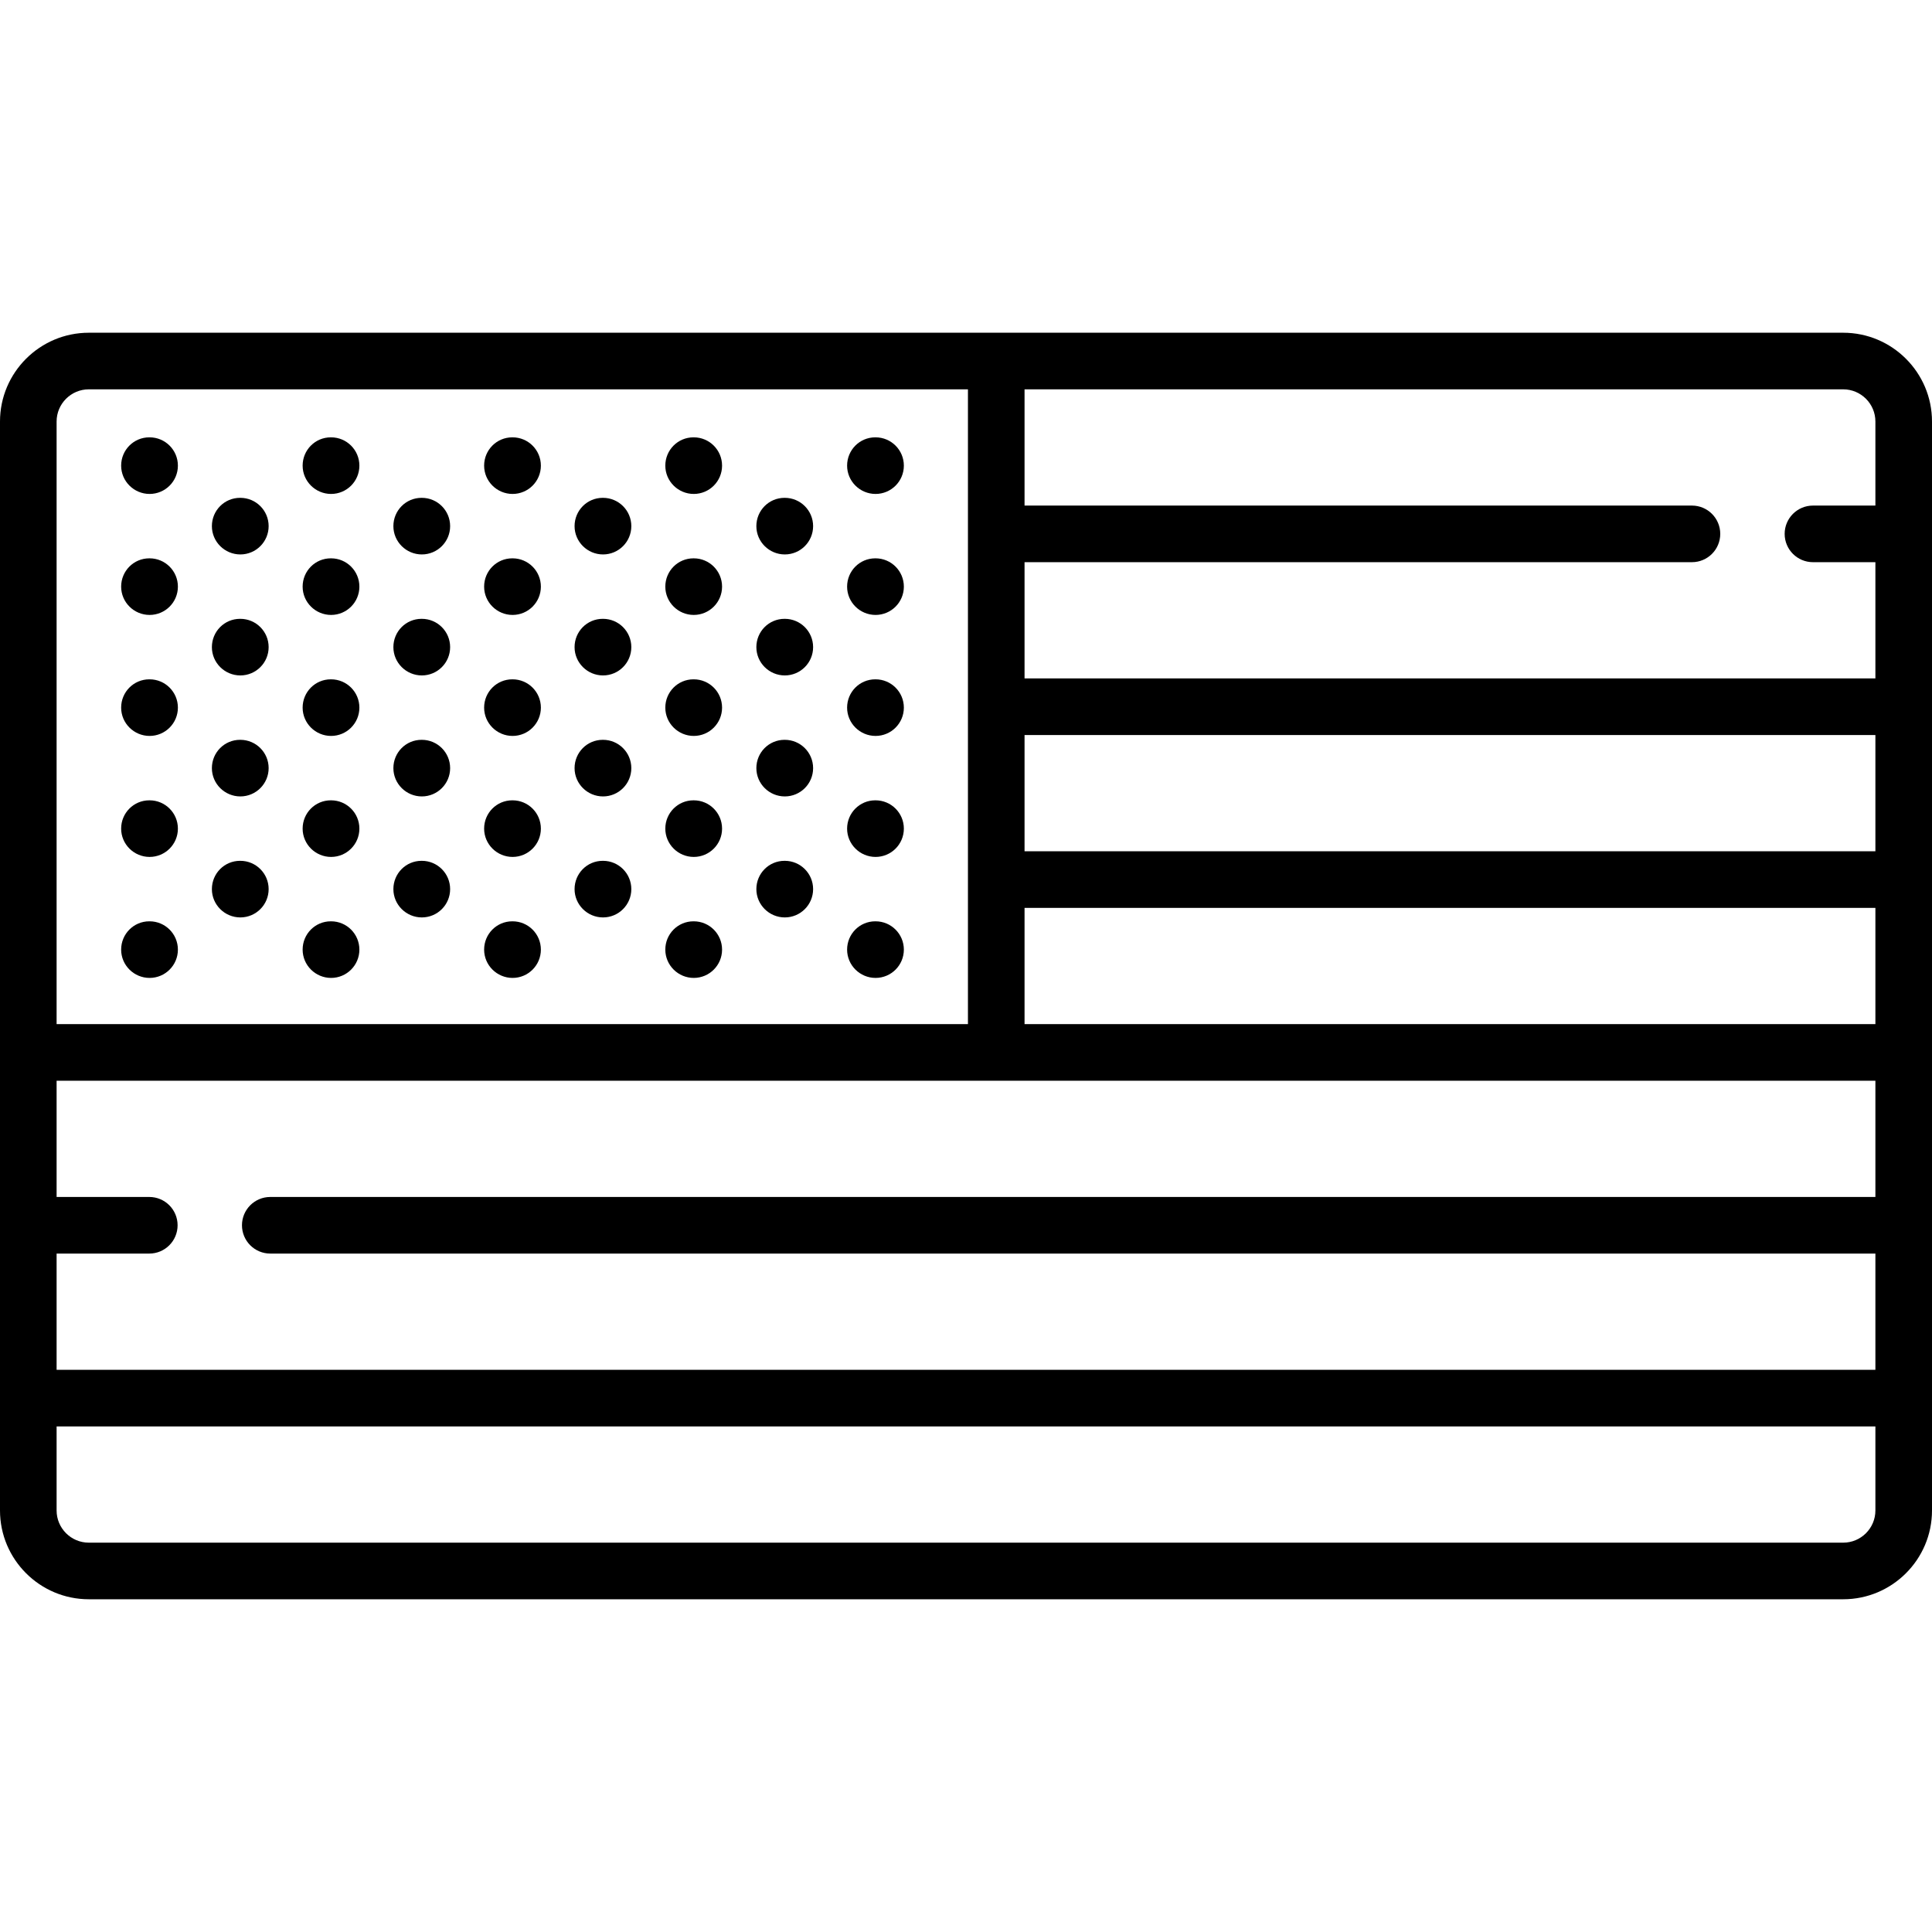 <svg id="Capa_1" enable-background="new 0 0 512 512" height="512" viewBox="0 0 512 512" width="512" xmlns="http://www.w3.org/2000/svg"><g><path d="m488.468 88.178h-464.936c-12.975 0-23.532 10.556-23.532 23.532v288.58c0 12.976 10.557 23.532 23.532 23.532h464.936c12.976 0 23.532-10.556 23.532-23.532v-288.58c0-12.976-10.557-23.532-23.532-23.532zm-473.468 244.032h24.565c4.142 0 7.5-3.358 7.5-7.5 0-4.143-3.358-7.5-7.5-7.5h-24.565v-30.807h482v30.807h-425.375c-4.142 0-7.5 3.357-7.5 7.5 0 4.142 3.358 7.5 7.5 7.5h425.375v30.806h-482zm256.516-137.42h225.484v30.807h-225.484zm0 45.807h225.484v30.807h-225.484zm225.484-128.887v22.274h-16.548c-4.142 0-7.5 3.358-7.5 7.5s3.358 7.5 7.5 7.5h16.548v30.806h-225.484v-30.806h176.869c4.142 0 7.5-3.358 7.5-7.5s-3.358-7.5-7.5-7.5h-176.869v-30.806h216.952c4.704 0 8.532 3.827 8.532 8.532zm-473.468-8.532h232.984v168.226h-241.516v-159.694c0-4.705 3.828-8.532 8.532-8.532zm464.936 305.644h-464.936c-4.705 0-8.532-3.827-8.532-8.532v-22.274h482v22.274c0 4.705-3.828 8.532-8.532 8.532z"/><path d="m39.645 130.9c4.142 0 7.5-3.358 7.5-7.5s-3.358-7.5-7.5-7.5h-.08c-4.142 0-7.46 3.358-7.46 7.5s3.397 7.5 7.54 7.5z"/><path d="m39.645 195.029c4.142 0 7.5-3.358 7.5-7.5s-3.358-7.5-7.5-7.5h-.08c-4.142 0-7.46 3.358-7.46 7.5s3.397 7.5 7.54 7.5z"/><path d="m39.645 259.158c4.142 0 7.5-3.358 7.5-7.5 0-4.143-3.358-7.5-7.5-7.5h-.08c-4.142 0-7.46 3.357-7.46 7.5-.001 4.142 3.397 7.5 7.54 7.5z"/><path d="m39.645 162.964c4.142 0 7.5-3.358 7.5-7.5s-3.358-7.5-7.5-7.5h-.08c-4.142 0-7.46 3.358-7.46 7.5s3.397 7.5 7.54 7.5z"/><path d="m39.645 227.094c4.142 0 7.5-3.358 7.5-7.5 0-4.143-3.358-7.5-7.5-7.5h-.08c-4.142 0-7.46 3.357-7.46 7.5-.001 4.141 3.397 7.5 7.54 7.5z"/><path d="m232.032 130.9c4.142 0 7.5-3.358 7.5-7.5s-3.358-7.5-7.5-7.5h-.08c-4.142 0-7.46 3.358-7.46 7.5s3.398 7.5 7.54 7.5z"/><path d="m232.032 195.029c4.142 0 7.5-3.358 7.5-7.5s-3.358-7.5-7.5-7.5h-.08c-4.142 0-7.46 3.358-7.46 7.5s3.398 7.5 7.54 7.5z"/><path d="m232.032 259.158c4.142 0 7.5-3.358 7.5-7.5 0-4.143-3.358-7.5-7.5-7.5h-.08c-4.142 0-7.46 3.357-7.46 7.5 0 4.142 3.398 7.5 7.54 7.5z"/><path d="m232.032 162.964c4.142 0 7.5-3.358 7.5-7.5s-3.358-7.5-7.5-7.5h-.08c-4.142 0-7.46 3.358-7.46 7.5s3.398 7.5 7.54 7.5z"/><path d="m232.032 227.094c4.142 0 7.5-3.358 7.5-7.5 0-4.143-3.358-7.5-7.5-7.5h-.08c-4.142 0-7.46 3.357-7.46 7.5 0 4.141 3.398 7.5 7.54 7.5z"/><path d="m87.741 130.9c4.142 0 7.5-3.358 7.5-7.5s-3.358-7.5-7.5-7.5h-.08c-4.142 0-7.46 3.358-7.46 7.5s3.398 7.5 7.54 7.5z"/><path d="m87.741 195.029c4.142 0 7.5-3.358 7.5-7.5s-3.358-7.5-7.5-7.5h-.08c-4.142 0-7.46 3.358-7.46 7.5s3.398 7.5 7.54 7.5z"/><path d="m87.741 259.158c4.142 0 7.5-3.358 7.5-7.5 0-4.143-3.358-7.5-7.5-7.5h-.08c-4.142 0-7.46 3.357-7.46 7.5 0 4.142 3.398 7.5 7.54 7.5z"/><path d="m87.741 162.964c4.142 0 7.5-3.358 7.5-7.5s-3.358-7.5-7.5-7.5h-.08c-4.142 0-7.46 3.358-7.46 7.5s3.398 7.5 7.54 7.5z"/><path d="m87.741 227.094c4.142 0 7.5-3.358 7.5-7.5 0-4.143-3.358-7.5-7.5-7.5h-.08c-4.142 0-7.46 3.357-7.46 7.5 0 4.141 3.398 7.5 7.54 7.5z"/><path d="m63.693 146.932c4.142 0 7.5-3.358 7.5-7.5s-3.358-7.5-7.5-7.5h-.08c-4.142 0-7.46 3.358-7.46 7.5s3.398 7.5 7.54 7.5z"/><path d="m63.693 211.061c4.142 0 7.5-3.358 7.5-7.5s-3.358-7.5-7.5-7.5h-.08c-4.142 0-7.46 3.358-7.46 7.5s3.398 7.5 7.54 7.5z"/><path d="m63.693 178.997c4.142 0 7.5-3.358 7.5-7.5s-3.358-7.5-7.5-7.5h-.08c-4.142 0-7.46 3.358-7.46 7.5s3.398 7.5 7.54 7.5z"/><path d="m63.693 243.126c4.142 0 7.5-3.358 7.5-7.5 0-4.143-3.358-7.5-7.5-7.5h-.08c-4.142 0-7.46 3.357-7.46 7.5 0 4.142 3.398 7.5 7.54 7.5z"/><path d="m135.838 130.9c4.142 0 7.5-3.358 7.5-7.5s-3.358-7.5-7.5-7.5h-.08c-4.142 0-7.46 3.358-7.46 7.5s3.398 7.5 7.54 7.5z"/><path d="m135.838 195.029c4.142 0 7.5-3.358 7.5-7.5s-3.358-7.5-7.5-7.5h-.08c-4.142 0-7.46 3.358-7.46 7.5s3.398 7.5 7.54 7.5z"/><path d="m135.838 259.158c4.142 0 7.5-3.358 7.5-7.5 0-4.143-3.358-7.5-7.5-7.5h-.08c-4.142 0-7.46 3.357-7.46 7.5 0 4.142 3.398 7.5 7.54 7.5z"/><path d="m135.838 162.964c4.142 0 7.5-3.358 7.5-7.5s-3.358-7.5-7.5-7.5h-.08c-4.142 0-7.46 3.358-7.46 7.5s3.398 7.5 7.54 7.5z"/><path d="m135.838 227.094c4.142 0 7.5-3.358 7.5-7.5 0-4.143-3.358-7.5-7.5-7.5h-.08c-4.142 0-7.46 3.357-7.46 7.5 0 4.141 3.398 7.5 7.54 7.5z"/><path d="m111.79 146.932c4.142 0 7.5-3.358 7.5-7.5s-3.358-7.5-7.5-7.5h-.081c-4.142 0-7.459 3.358-7.459 7.5s3.398 7.5 7.54 7.5z"/><path d="m111.79 211.061c4.142 0 7.5-3.358 7.5-7.5s-3.358-7.5-7.5-7.5h-.081c-4.142 0-7.459 3.358-7.459 7.5s3.398 7.5 7.54 7.5z"/><path d="m111.79 178.997c4.142 0 7.5-3.358 7.5-7.5s-3.358-7.5-7.5-7.5h-.081c-4.142 0-7.459 3.358-7.459 7.5s3.398 7.5 7.54 7.5z"/><path d="m111.79 243.126c4.142 0 7.5-3.358 7.5-7.5 0-4.143-3.358-7.5-7.5-7.5h-.081c-4.142 0-7.459 3.357-7.459 7.5 0 4.142 3.398 7.5 7.54 7.5z"/><path d="m183.855 130.9c4.142 0 7.5-3.358 7.5-7.5s-3.358-7.5-7.5-7.5h-.08c-4.142 0-7.46 3.358-7.46 7.5s3.398 7.5 7.54 7.5z"/><path d="m183.855 195.029c4.142 0 7.5-3.358 7.5-7.5s-3.358-7.5-7.5-7.5h-.08c-4.142 0-7.46 3.358-7.46 7.5s3.398 7.5 7.54 7.5z"/><path d="m183.855 259.158c4.142 0 7.5-3.358 7.5-7.5 0-4.143-3.358-7.5-7.5-7.5h-.08c-4.142 0-7.46 3.357-7.46 7.5 0 4.142 3.398 7.5 7.54 7.5z"/><path d="m183.855 162.964c4.142 0 7.5-3.358 7.5-7.5s-3.358-7.5-7.5-7.5h-.08c-4.142 0-7.46 3.358-7.46 7.5s3.398 7.5 7.54 7.5z"/><path d="m183.855 227.094c4.142 0 7.5-3.358 7.5-7.5 0-4.143-3.358-7.5-7.5-7.5h-.08c-4.142 0-7.46 3.357-7.46 7.5 0 4.141 3.398 7.5 7.54 7.5z"/><path d="m159.807 146.932c4.142 0 7.5-3.358 7.5-7.5s-3.358-7.5-7.5-7.5h-.081c-4.142 0-7.459 3.358-7.459 7.5s3.398 7.5 7.54 7.5z"/><path d="m159.807 211.061c4.142 0 7.5-3.358 7.5-7.5s-3.358-7.5-7.5-7.5h-.081c-4.142 0-7.459 3.358-7.459 7.5s3.398 7.5 7.54 7.5z"/><path d="m159.807 178.997c4.142 0 7.5-3.358 7.5-7.5s-3.358-7.5-7.5-7.5h-.081c-4.142 0-7.459 3.358-7.459 7.5s3.398 7.5 7.54 7.5z"/><path d="m159.807 243.126c4.142 0 7.5-3.358 7.5-7.5 0-4.143-3.358-7.5-7.5-7.5h-.081c-4.142 0-7.459 3.357-7.459 7.5 0 4.142 3.398 7.5 7.54 7.5z"/><path d="m207.983 146.932c4.142 0 7.5-3.358 7.5-7.5s-3.358-7.5-7.5-7.5h-.08c-4.142 0-7.46 3.358-7.46 7.5s3.398 7.5 7.54 7.5z"/><path d="m207.983 211.061c4.142 0 7.5-3.358 7.5-7.5s-3.358-7.5-7.5-7.5h-.08c-4.142 0-7.46 3.358-7.46 7.5s3.398 7.5 7.54 7.5z"/><path d="m207.983 178.997c4.142 0 7.5-3.358 7.5-7.5s-3.358-7.5-7.5-7.5h-.08c-4.142 0-7.46 3.358-7.46 7.5s3.398 7.5 7.54 7.5z"/><path d="m207.983 243.126c4.142 0 7.5-3.358 7.5-7.5 0-4.143-3.358-7.5-7.5-7.5h-.08c-4.142 0-7.46 3.357-7.46 7.5 0 4.142 3.398 7.5 7.54 7.5z"/></g></svg>